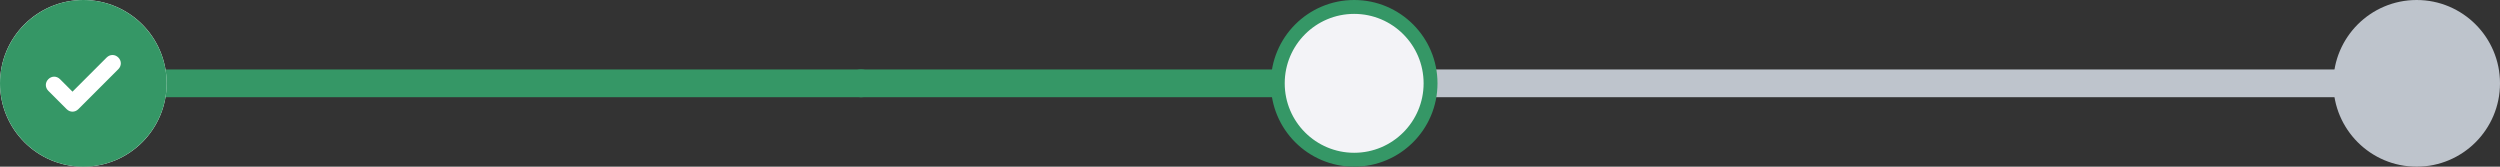<svg width="360" height="24" viewBox="0 0 360 24" fill="none" xmlns="http://www.w3.org/2000/svg">
<rect x="0" y="0" width="360" height="24" fill="#333333" stroke="none"/>
<path d="M12 12H124" stroke="#359766" stroke-width="4" stroke-linecap="round"/>
<path d="M199 12L348 12" stroke="#BEC4CC" stroke-width="4" stroke-linecap="round"/>
<path d="M124 12H195" stroke="#359766" stroke-width="4" stroke-linecap="round"/>
<circle cx="195" cy="12" r="11" fill="#F3F3F7" stroke="#359766" stroke-width="2"/>
<circle cx="348" cy="12" r="12" fill="#BEC4CC"/>
<circle cx="12" cy="12" r="12" fill="white"/>
<path d="M12 0C5.4 0 0 5.4 0 12C0 18.6 5.4 24 12 24C18.6 24 24 18.6 24 12C24 5.4 18.6 0 12 0ZM17.04 9.96L11.28 15.72C10.8 16.2 10.08 16.2 9.6 15.72L6.96 13.08C6.48 12.6 6.48 11.88 6.96 11.4C7.44 10.92 8.16 10.92 8.64 11.4L10.44 13.2L15.36 8.28C15.84 7.8 16.56 7.8 17.04 8.28C17.52 8.76 17.52 9.48 17.04 9.96Z" fill="#359766"/>
</svg>

